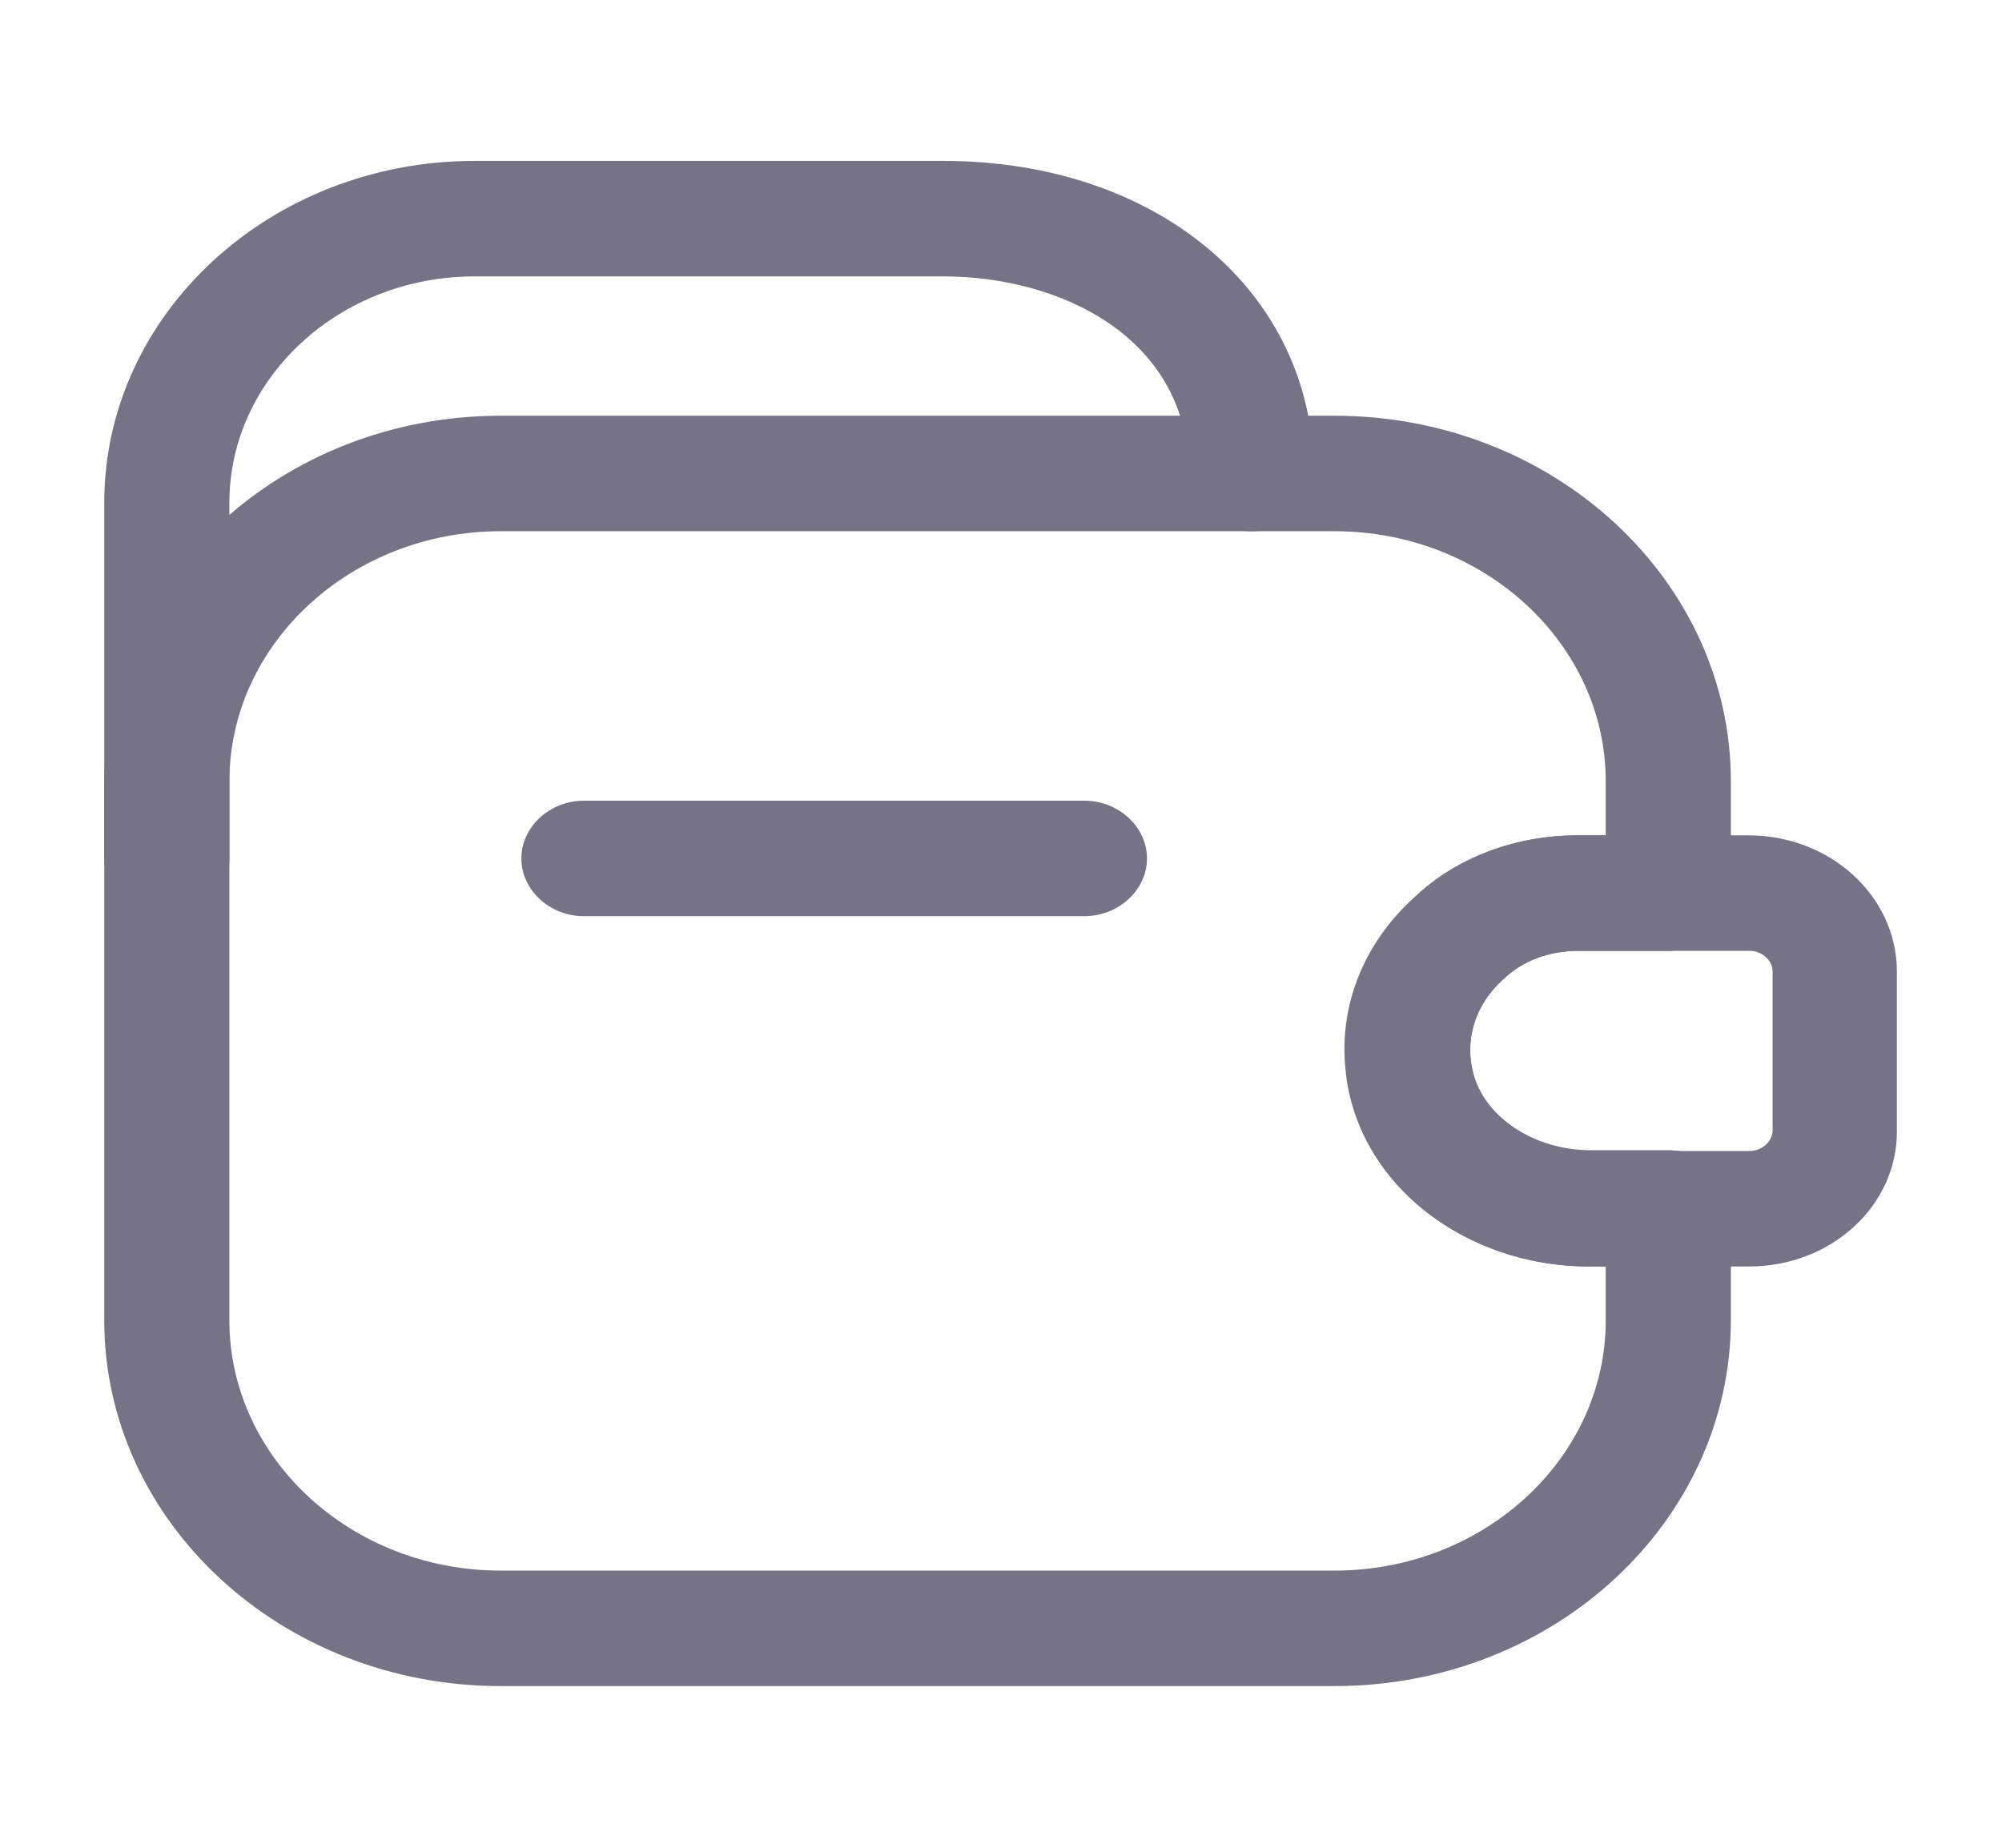 <svg width="26" height="24" viewBox="0 0 26 24" fill="none" xmlns="http://www.w3.org/2000/svg">
<path d="M14.083 11.9H7.583C7.139 11.9 6.771 11.56 6.771 11.15C6.771 10.74 7.139 10.4 7.583 10.4H14.083C14.527 10.4 14.896 10.74 14.896 11.15C14.896 11.56 14.527 11.9 14.083 11.9Z" fill="#767387"/>
<path d="M2.167 11.9C1.722 11.9 1.354 11.56 1.354 11.15V6.53C1.354 4.08 3.51 2.09 6.164 2.09H12.252C15.037 2.09 17.062 3.8 17.062 6.15C17.062 6.56 16.694 6.9 16.25 6.9C15.806 6.9 15.438 6.56 15.438 6.15C15.438 4.39 13.78 3.59 12.252 3.59H6.164C4.409 3.59 2.979 4.91 2.979 6.53V11.15C2.979 11.57 2.611 11.9 2.167 11.9Z" fill="#767387"/>
<path d="M17.333 21.9H6.5C3.662 21.9 1.354 19.77 1.354 17.15V10.15C1.354 7.53 3.662 5.4 6.5 5.4H17.333C20.172 5.4 22.479 7.53 22.479 10.15V11.6C22.479 12.01 22.111 12.35 21.667 12.35H20.497C20.117 12.35 19.771 12.48 19.522 12.72L19.511 12.73C19.153 13.06 19.012 13.52 19.142 13.97C19.305 14.53 19.944 14.94 20.659 14.94H21.667C22.111 14.94 22.479 15.28 22.479 15.69V17.14C22.479 19.77 20.172 21.9 17.333 21.9ZM6.5 6.9C4.561 6.9 2.979 8.36 2.979 10.15V17.15C2.979 18.94 4.561 20.4 6.5 20.4H17.333C19.273 20.4 20.854 18.94 20.854 17.15V16.45H20.659C19.197 16.45 17.929 15.6 17.572 14.37C17.29 13.4 17.593 12.37 18.363 11.67C18.926 11.14 19.684 10.85 20.497 10.85H20.854V10.15C20.854 8.36 19.273 6.9 17.333 6.9H6.5Z" fill="#767387"/>
<path d="M22.717 16.45H20.627C18.991 16.45 17.604 15.33 17.474 13.89C17.387 13.06 17.712 12.25 18.363 11.66C18.904 11.14 19.673 10.85 20.486 10.85H22.707C23.768 10.85 24.635 11.64 24.635 12.62V14.68C24.646 15.66 23.779 16.45 22.717 16.45ZM20.497 12.35C20.117 12.35 19.771 12.48 19.522 12.72C19.207 13 19.056 13.38 19.099 13.76C19.153 14.42 19.847 14.95 20.627 14.95H22.717C22.88 14.95 23.021 14.83 23.021 14.68V12.62C23.021 12.47 22.88 12.35 22.717 12.35H20.497Z" fill="#767387"/>
</svg>
